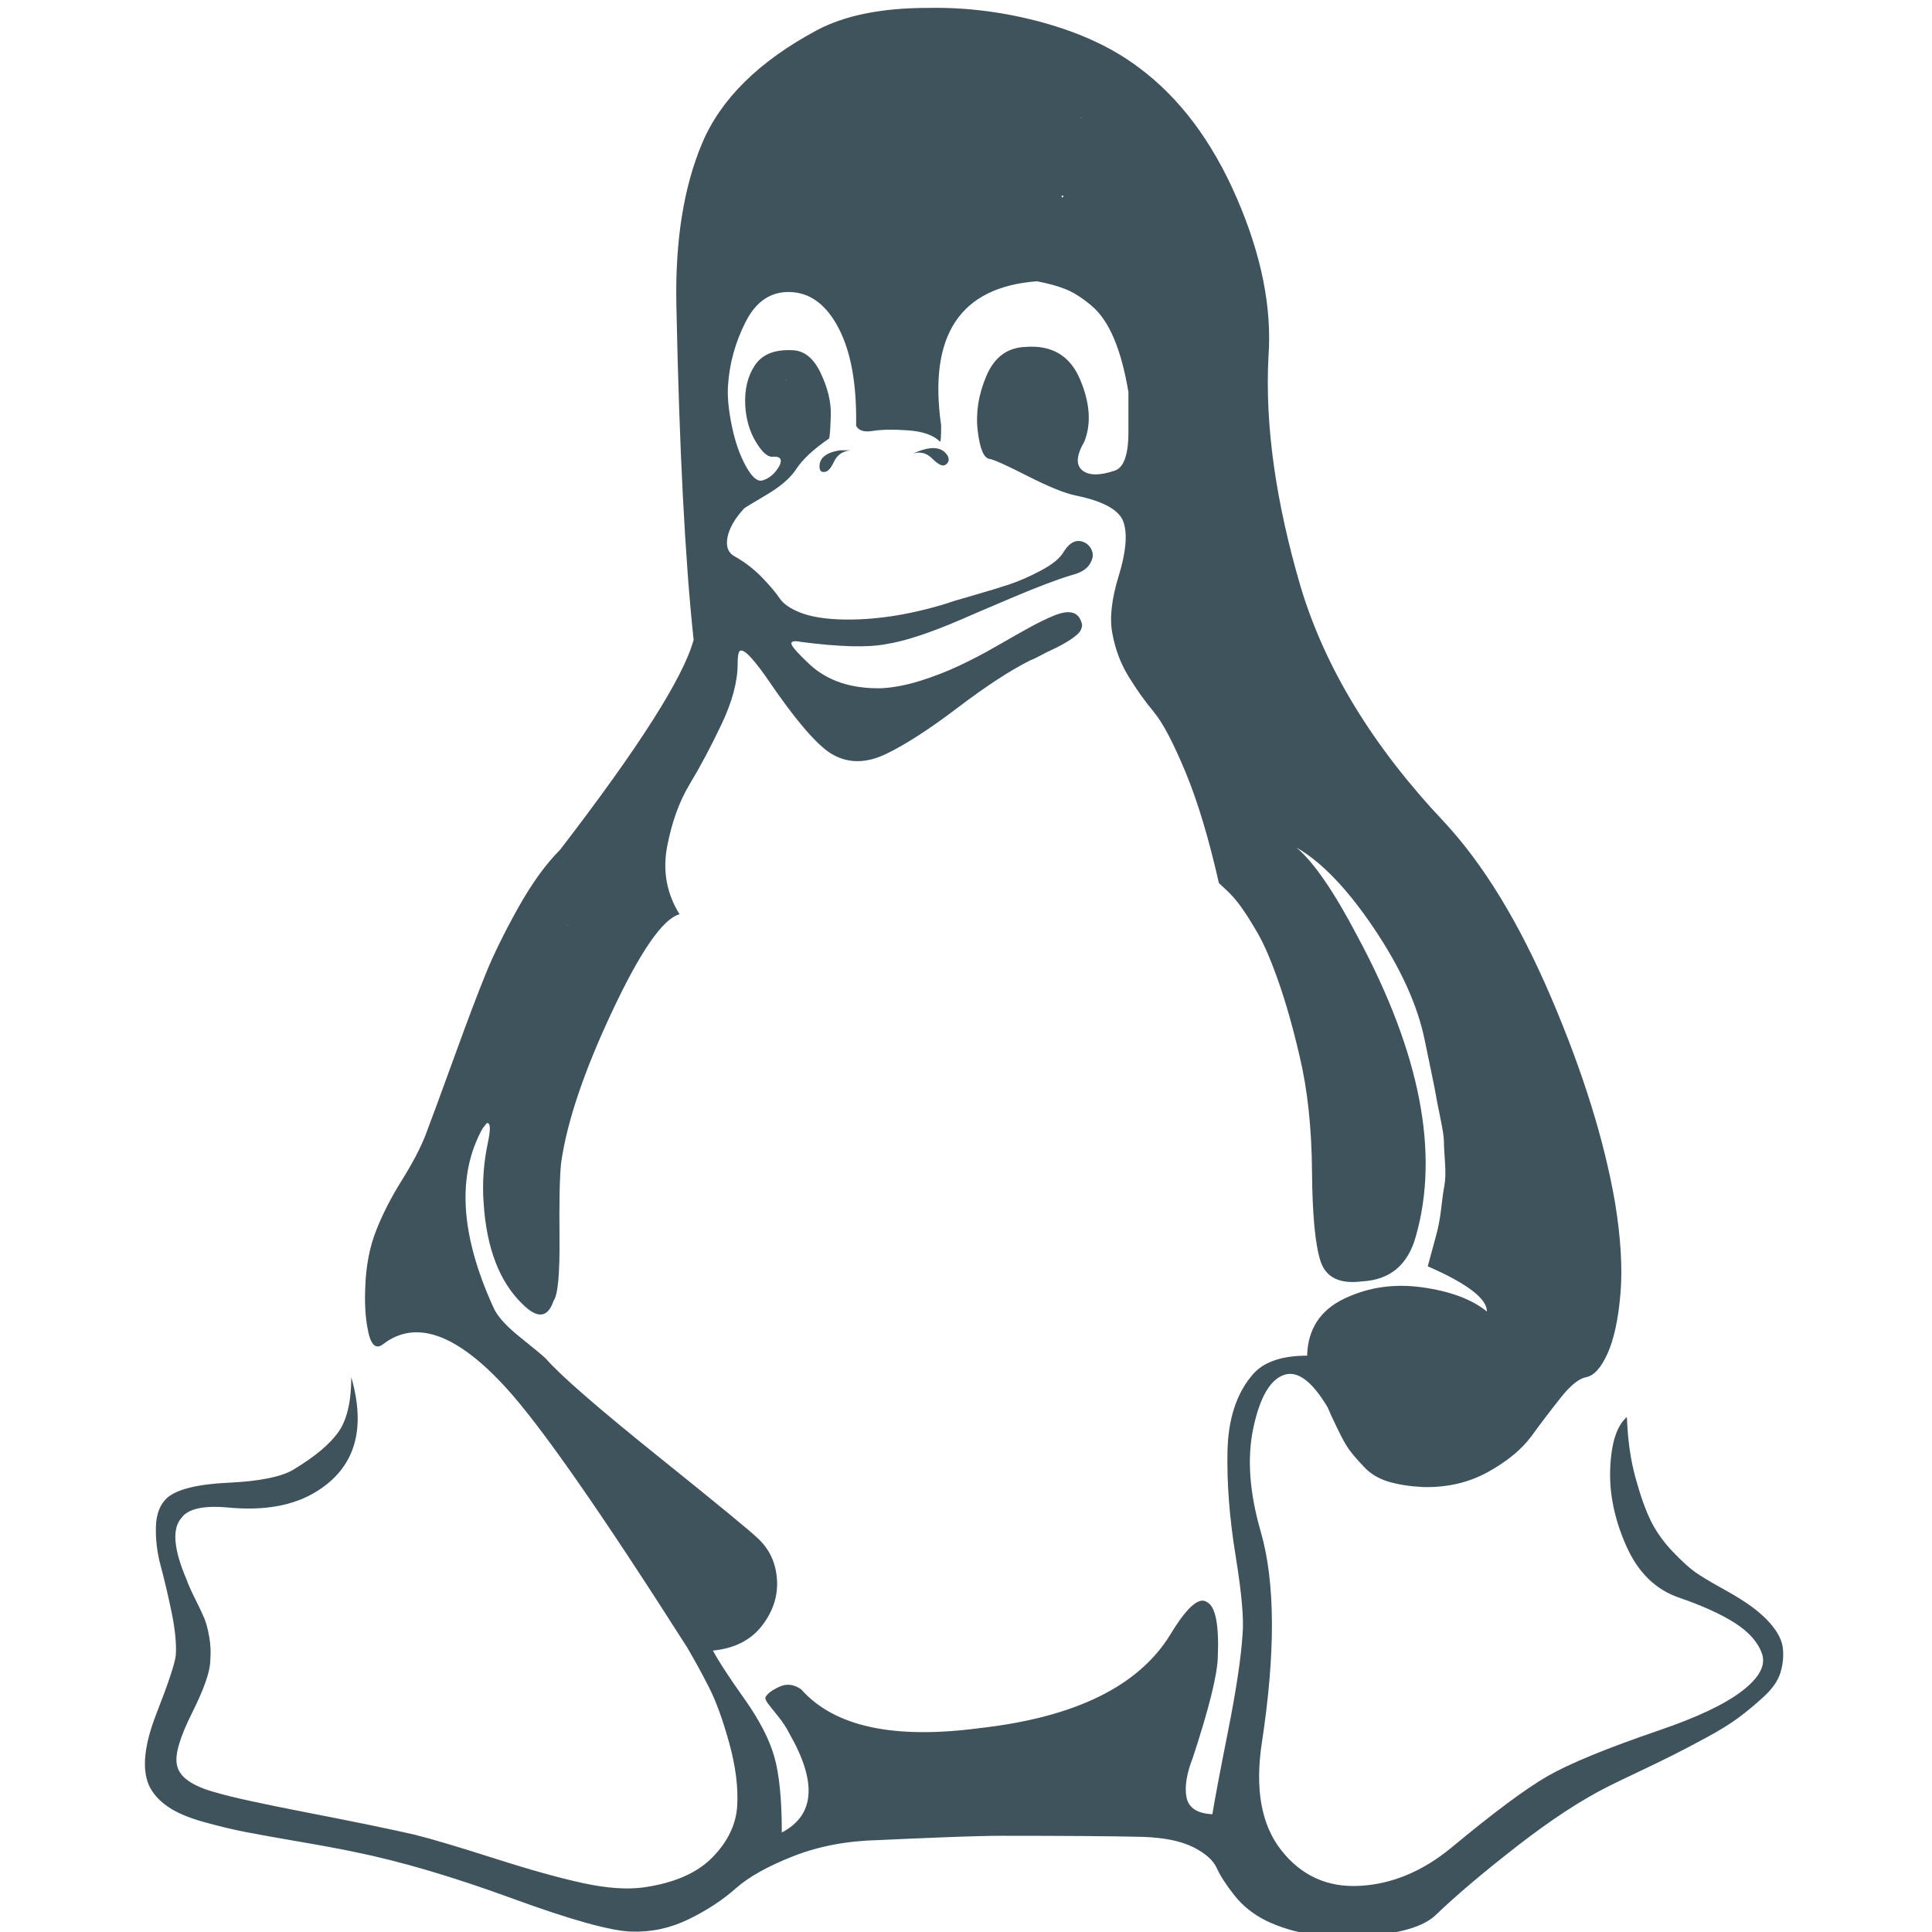 <?xml version="1.0" encoding="UTF-8" standalone="no"?>
<!-- Generator: Adobe Illustrator 16.0.0, SVG Export Plug-In . SVG Version: 6.00 Build 0)  -->

<svg
   xmlns:dc="http://purl.org/dc/elements/1.1/"
   xmlns:cc="http://creativecommons.org/ns#"
   xmlns:rdf="http://www.w3.org/1999/02/22-rdf-syntax-ns#"
   xmlns:svg="http://www.w3.org/2000/svg"
   xmlns="http://www.w3.org/2000/svg"
   xmlns:sodipodi="http://sodipodi.sourceforge.net/DTD/sodipodi-0.dtd"
   xmlns:inkscape="http://www.inkscape.org/namespaces/inkscape"
   version="1.1"
   id="Capa_1"
   x="0px"
   y="0px"
   width="62px"
   height="62px"
   viewBox="0 0 62 62"
   enable-background="new 0 0 62 62"
   xml:space="preserve"
   sodipodi:docname="linux.svg"
   inkscape:version="0.92.3 (2405546, 2018-03-11)"><defs
   id="defs6" /><sodipodi:namedview
   pagecolor="#ffffff"
   bordercolor="#666666"
   borderopacity="1"
   objecttolerance="10"
   gridtolerance="10"
   guidetolerance="10"
   inkscape:pageopacity="0"
   inkscape:pageshadow="2"
   inkscape:window-width="1920"
   inkscape:window-height="1000"
   id="namedview4"
   showgrid="false"
   inkscape:zoom="16"
   inkscape:cx="31.376451"
   inkscape:cy="46.27298"
   inkscape:window-x="-11"
   inkscape:window-y="-11"
   inkscape:window-maximized="1"
   inkscape:current-layer="Capa_1"
   inkscape:pagecheckerboard="true" />

<g
   transform="translate(-933.599,-25.578)"
   id="g14" /><g
   transform="translate(-933.599,-25.578)"
   id="g16" /><g
   transform="translate(-933.599,-25.578)"
   id="g18" /><g
   transform="translate(-933.599,-25.578)"
   id="g20" /><g
   transform="translate(-933.599,-25.578)"
   id="g22" /><g
   transform="translate(-933.599,-25.578)"
   id="g24" /><g
   transform="translate(-933.599,-25.578)"
   id="g26" /><g
   transform="translate(-933.599,-25.578)"
   id="g28" /><g
   transform="translate(-933.599,-25.578)"
   id="g30" /><g
   transform="translate(-933.599,-25.578)"
   id="g32" /><g
   transform="translate(-933.599,-25.578)"
   id="g34" /><g
   transform="translate(-933.599,-25.578)"
   id="g36" /><g
   transform="translate(-933.599,-25.578)"
   id="g38" /><g
   transform="translate(-933.599,-25.578)"
   id="g40" /><g
   transform="translate(-933.599,-25.578)"
   id="g42" /><g
   transform="matrix(0.121,0,0,0.121,-0.017,0.251)"
   id="g10-2"
   style="fill:#3f535d;fill-opacity:1"><g
     id="g8"
     style="fill:#3f535d;fill-opacity:1"><path
       inkscape:connector-curvature="0"
       d="m 469.584,428.409 c -2.087,-2.379 -5.041,-4.709 -8.846,-6.995 -0.575,-0.373 -2.143,-1.279 -4.702,-2.7 -2.566,-1.43 -4.613,-2.666 -6.143,-3.716 -1.52,-1.048 -3.519,-2.854 -5.996,-5.425 -2.471,-2.566 -4.421,-5.283 -5.852,-8.138 -1.427,-2.851 -2.807,-6.704 -4.141,-11.56 -1.335,-4.856 -2.088,-10.232 -2.283,-16.133 -2.666,2.276 -4.138,6.797 -4.425,13.559 -0.287,6.756 1.144,13.651 4.285,20.694 3.138,7.046 7.85,11.607 14.13,13.706 6.088,2.098 10.988,4.328 14.705,6.707 3.706,2.382 6.091,5.089 7.139,8.135 1.047,3.053 -0.719,6.334 -5.284,9.852 -4.572,3.525 -11.898,6.995 -21.984,10.432 -13.894,4.753 -23.746,8.802 -29.554,12.128 -5.804,3.333 -14.317,9.664 -25.55,18.986 -7.617,6.282 -15.704,9.664 -24.273,10.14 -8.559,0.479 -15.512,-2.662 -20.837,-9.418 -5.332,-6.755 -7.05,-16.316 -5.144,-28.695 3.617,-23.79 3.528,-42.349 -0.277,-55.671 -3.046,-10.469 -3.717,-19.702 -1.998,-27.696 1.711,-7.986 4.373,-12.647 7.994,-13.982 3.606,-1.338 7.515,1.52 11.703,8.559 0.373,0.951 1.235,2.807 2.563,5.568 1.331,2.758 2.423,4.716 3.288,5.852 0.856,1.143 2.14,2.618 3.854,4.429 1.711,1.813 3.864,3.093 6.427,3.859 2.567,0.76 5.562,1.235 8.994,1.424 6.471,0.188 12.271,-1.143 17.415,-3.997 5.137,-2.854 8.997,-6.043 11.563,-9.564 2.566,-3.525 5.14,-6.899 7.707,-10.137 2.566,-3.241 4.805,-5.048 6.711,-5.431 2.091,-0.373 3.997,-2.468 5.711,-6.28 1.712,-3.805 2.854,-9.086 3.426,-15.841 0.575,-6.759 0.096,-14.801 -1.424,-24.123 -2.857,-16.566 -8.524,-34.741 -16.991,-54.535 -8.473,-19.797 -17.936,-35.309 -28.407,-46.54 -18.842,-19.983 -31.494,-40.729 -37.972,-62.239 -6.656,-22.648 -9.507,-43.015 -8.559,-61.098 C 337.511,79.581 334.702,65.543 328.138,50.41 321.575,35.279 312.862,23.716 302.013,15.722 295.162,10.585 286.689,6.636 276.607,3.874 266.519,1.112 256.428,-0.169 246.34,0.019 c -12.369,0 -22.27,1.997 -29.69,5.996 -15.227,8.186 -25.312,18.13 -30.264,29.836 -4.952,11.704 -7.232,26.122 -6.854,43.253 0.765,37.687 2.284,67.189 4.57,88.505 -2.667,9.899 -14.465,28.454 -35.404,55.672 -3.809,3.809 -7.521,8.947 -11.138,15.418 -3.615,6.473 -6.471,12.28 -8.564,17.415 -2.096,5.137 -4.902,12.56 -8.423,22.269 -3.523,9.705 -6.042,16.56 -7.566,20.554 -1.332,3.432 -3.427,7.422 -6.28,11.998 -2.856,4.564 -5.145,9.041 -6.854,13.411 -1.709,4.377 -2.663,9.325 -2.853,14.846 -0.19,4.188 0,7.806 0.572,10.848 0.759,4.575 2.19,5.999 4.281,4.288 8.569,-6.472 19.323,-2.666 32.264,11.423 9.136,9.897 25.221,32.929 48.251,69.094 1.903,3.234 3.805,6.707 5.708,10.428 1.908,3.706 3.711,8.65 5.426,14.838 1.713,6.194 2.428,11.756 2.141,16.707 -0.288,4.952 -2.474,9.521 -6.567,13.702 -4.093,4.186 -10.232,6.849 -18.415,7.991 -4.38,0.571 -9.657,0.195 -15.846,-1.143 -6.186,-1.332 -14.038,-3.519 -23.553,-6.564 -9.517,-3.042 -16.558,-5.14 -21.127,-6.283 -6.658,-1.526 -16.127,-3.467 -28.406,-5.852 -12.278,-2.382 -20.322,-4.141 -24.128,-5.284 -6.471,-1.711 -9.991,-4.182 -10.561,-7.422 -0.572,-2.666 0.76,-7.231 3.997,-13.699 3.239,-6.472 4.854,-11.14 4.854,-13.99 0.188,-2.098 0.094,-4.185 -0.288,-6.282 -0.378,-2.095 -0.806,-3.714 -1.283,-4.856 -0.476,-1.14 -1.285,-2.854 -2.428,-5.141 -1.143,-2.282 -1.903,-4 -2.284,-5.136 -3.424,-7.998 -3.901,-13.429 -1.427,-16.279 1.711,-2.475 5.804,-3.426 12.275,-2.852 9.707,0.952 17.605,-0.479 23.697,-4.287 10.085,-6.28 13.134,-16.368 9.135,-30.266 0,6.471 -1.143,11.32 -3.427,14.561 -2.284,3.234 -6.283,6.567 -11.991,9.996 -3.234,1.903 -8.947,3.043 -17.129,3.43 -8.183,0.38 -13.61,1.714 -16.274,3.997 -1.902,1.714 -2.9,4.284 -2.996,7.71 -0.094,3.433 0.337,6.899 1.287,10.424 0.95,3.521 1.903,7.562 2.853,12.132 0.953,4.571 1.331,8.381 1.143,11.423 -0.19,2.091 -1.908,7.282 -5.142,15.554 -3.234,8.282 -3.9,14.612 -1.997,18.986 0.953,2.098 2.568,3.956 4.853,5.571 2.283,1.618 5.471,2.998 9.563,4.145 4.089,1.143 7.85,2.046 11.278,2.71 3.424,0.66 8.182,1.522 14.272,2.563 6.091,1.043 10.944,1.954 14.561,2.71 12.182,2.478 26.075,6.57 41.684,12.278 15.607,5.712 26.169,8.658 31.689,8.847 5.33,0.188 10.42,-0.903 15.275,-3.285 4.853,-2.375 8.992,-5.089 12.419,-8.135 3.424,-3.046 8.516,-5.903 15.271,-8.565 6.76,-2.666 14.325,-4.093 22.701,-4.284 3.806,-0.188 9.326,-0.428 16.558,-0.712 7.233,-0.288 12.656,-0.428 16.273,-0.428 16.368,0 28.739,0.092 37.113,0.283 5.711,0.195 10.184,1.096 13.421,2.715 3.234,1.615 5.332,3.473 6.28,5.563 0.951,2.099 2.529,4.521 4.719,7.283 2.184,2.758 4.99,4.996 8.412,6.707 7.23,3.429 15.704,4.808 25.413,4.141 9.705,-0.664 16.18,-2.522 19.413,-5.567 5.329,-5.137 12.512,-11.231 21.553,-18.271 9.042,-7.039 17.187,-12.371 24.414,-15.988 1.52,-0.767 4.09,-2.002 7.707,-3.717 3.613,-1.714 6.656,-3.186 9.13,-4.428 2.475,-1.238 5.476,-2.81 8.99,-4.712 3.524,-1.906 6.379,-3.665 8.569,-5.284 2.189,-1.619 4.421,-3.47 6.707,-5.568 2.283,-2.091 3.758,-4.185 4.429,-6.279 0.657,-2.094 0.903,-4.236 0.712,-6.424 -0.195,-2.184 -1.332,-4.463 -3.43,-6.848 z M 325.47,147.007 c 0.568,-0.378 -7.959,4.939 -7.771,5.033 0.192,0.096 0.572,0.478 1.14,1.143 0.575,0.666 1.092,1.287 1.574,1.858 0.473,0.566 1.137,1.331 1.992,2.281 0.855,0.953 1.759,1.713 2.707,2.284 1.149,0.76 2.525,1.287 4.144,1.571 1.619,0.284 2.857,0.76 3.717,1.425 0.86,0.665 1.479,1.759 1.852,3.284 0.376,2.096 0.058,3.995 -0.989,5.708 -1.054,1.715 9.643,-6.816 7.926,-7.008 -3.426,-0.762 -6.66,-8.836 -10.654,-14.071 -3.992,-5.234 -8.303,-0.462 -5.638,-3.508 z M 297.076,50.905 c 0.948,-1.237 1.52,-2.236 1.708,-2.996 0.38,-1.146 5.137,-12.632 4.853,-13.869 -0.284,-1.237 -0.191,-2.474 0.284,-3.711 0.479,-1.237 -19.056,-1.002 -17.342,-1.192 1.712,0 3.997,1.429 6.852,4.283 0.568,0.382 1.472,0.953 2.703,1.713 1.239,0.762 2.095,1.427 2.57,1.997 0.476,0.568 0.712,1.049 0.712,1.427 -0.38,0.95 -1.235,1.622 -2.563,2 -1.327,0.378 -2.762,0.572 -4.281,0.572 -1.519,0 -2.382,0.094 -2.569,0.284 -1.523,0.572 -2.95,1.427 -4.285,2.568 -1.331,1.143 -2.378,1.999 -3.138,2.57 -0.767,0.57 -0.035,4.262 -0.795,3.692 -0.76,-1.143 3.086,0.284 3.278,-0.19 0.193,-0.474 11.063,2.089 12.014,0.852 z M 153.002,262.733 c 1.328,-1.521 11.218,-5.858 2.671,-9.364 0.571,-0.953 4.74,-1.509 5.217,-3.125 0.476,-1.62 -1.831,-3.905 -1.45,-4.665 0.383,-0.765 -9.804,-2.508 -9.044,-2.318 0.378,-0.094 0.662,0.094 0.859,0.571 0.188,0.476 0.284,0.715 0.284,0.715 v 0.857 c 0,0.288 -0.049,0.666 -0.144,1.143 -0.096,0.48 -0.24,0.907 -0.428,1.285 -0.193,0.383 -0.382,0.955 -0.571,1.714 -0.19,0.76 -0.378,1.427 -0.572,1.997 -0.76,1.908 -1.952,3.617 -3.567,5.141 -1.619,1.522 -2.81,2.189 -3.571,1.998 -1.142,-0.378 8.986,5.952 10.317,4.051 z M 329.683,431.41 c -0.38,6.088 -1.666,14.657 -3.856,25.697 -2.19,11.036 -3.572,18.366 -4.145,21.98 -3.997,-0.195 -6.279,-1.67 -6.851,-4.429 -0.568,-2.762 0,-6.327 1.714,-10.707 4.186,-12.758 6.369,-21.512 6.564,-26.266 0.387,-8.757 -0.568,-13.706 -2.848,-14.846 -2.102,-1.522 -5.335,1.335 -9.712,8.562 -8.381,13.706 -25.222,21.98 -50.535,24.842 -22.836,3.046 -38.634,-0.38 -47.392,-10.283 -1.903,-1.332 -3.806,-1.568 -5.708,-0.709 -1.903,0.849 -3.14,1.759 -3.711,2.703 -0.188,0.384 0,0.952 0.572,1.715 0.571,0.764 1.475,1.902 2.712,3.426 1.237,1.529 2.236,3.046 2.996,4.575 7.426,12.939 6.761,21.693 -1.997,26.262 0,-8.75 -0.666,-15.461 -1.997,-20.122 -1.333,-4.664 -3.995,-9.801 -7.994,-15.42 -3.995,-5.613 -6.755,-9.85 -8.276,-12.703 5.708,-0.568 10.039,-2.759 12.99,-6.567 2.95,-3.806 4.281,-7.898 3.997,-12.275 -0.286,-4.38 -1.95,-7.998 -4.996,-10.852 -1.713,-1.711 -10.566,-8.993 -26.553,-21.841 -15.986,-12.847 -25.885,-21.46 -29.69,-25.837 -0.765,-0.763 -3.046,-2.666 -6.854,-5.712 -3.809,-3.045 -6.189,-5.708 -7.139,-7.994 -8.757,-19.215 -9.707,-35.021 -2.856,-47.387 l 1.141,-1.427 c 0.95,-0.188 1.046,1.522 0.284,5.141 -1.141,5.331 -1.52,10.656 -1.141,15.988 0.76,11.994 4.187,20.937 10.277,26.833 3.999,4.004 6.757,3.717 8.281,-0.853 1.143,-1.526 1.665,-7.139 1.569,-16.851 -0.091,-9.702 0.05,-16.269 0.431,-19.698 1.524,-10.848 6.045,-24.27 13.562,-40.251 7.517,-15.99 13.468,-24.556 17.845,-25.697 -3.427,-5.52 -4.521,-11.516 -3.283,-17.988 1.235,-6.472 3.237,-11.995 5.995,-16.56 2.757,-4.567 5.568,-9.847 8.42,-15.844 2.856,-5.996 4.283,-11.374 4.283,-16.132 0,-1.33 0.098,-2.283 0.288,-2.854 0.57,-1.713 2.95,0.38 7.137,6.279 7.994,11.803 13.99,18.752 17.988,20.845 4.187,2.281 8.848,2.187 13.988,-0.288 5.138,-2.474 11.466,-6.567 18.986,-12.275 7.515,-5.708 13.939,-9.897 19.27,-12.559 0.575,-0.193 1.476,-0.621 2.718,-1.287 1.231,-0.662 2.183,-1.141 2.847,-1.429 0.661,-0.284 1.52,-0.711 2.57,-1.283 1.04,-0.571 1.848,-1.047 2.42,-1.429 0.571,-0.383 1.143,-0.811 1.711,-1.287 0.567,-0.478 0.947,-0.95 1.143,-1.427 0.191,-0.476 0.287,-0.903 0.287,-1.285 -0.383,-1.714 -1.19,-2.762 -2.43,-3.14 -1.238,-0.38 -2.901,-0.144 -4.996,0.715 -2.094,0.857 -4.428,2 -6.995,3.426 -2.566,1.427 -5.42,3.045 -8.562,4.854 -3.139,1.809 -6.328,3.472 -9.562,4.997 -3.234,1.524 -6.662,2.856 -10.279,3.999 -3.616,1.14 -7.042,1.809 -10.277,1.999 -7.994,0.191 -14.368,-1.899 -19.126,-6.28 -3.045,-2.858 -4.661,-4.665 -4.854,-5.426 -0.192,-0.759 0.666,-0.949 2.568,-0.571 10.282,1.333 17.798,1.521 22.557,0.571 4.948,-0.759 11.609,-2.95 19.985,-6.567 1.715,-0.76 6.04,-2.618 12.994,-5.568 6.943,-2.946 12.323,-4.993 16.129,-6.136 2.289,-0.572 3.86,-1.475 4.716,-2.712 0.852,-1.237 1.14,-2.38 0.852,-3.428 -0.283,-1.045 -0.903,-1.853 -1.851,-2.424 -2.099,-1.143 -4.001,-0.38 -5.708,2.284 -0.955,1.713 -2.957,3.381 -6,4.997 -3.042,1.62 -5.854,2.855 -8.422,3.711 -2.569,0.855 -5.852,1.855 -9.851,2.996 -3.999,1.143 -6.184,1.809 -6.567,1.999 -10.467,3.234 -20.174,4.663 -29.121,4.281 -4.188,-0.188 -7.565,-0.809 -10.133,-1.856 -2.57,-1.044 -4.333,-2.281 -5.282,-3.711 -0.953,-1.425 -2.474,-3.234 -4.568,-5.424 -2.096,-2.19 -4.476,-4.045 -7.139,-5.57 -1.903,-0.95 -2.618,-2.663 -2.141,-5.137 0.476,-2.474 1.951,-5.046 4.425,-7.71 0.19,-0.192 2.142,-1.379 5.852,-3.569 3.711,-2.19 6.329,-4.427 7.854,-6.711 1.709,-2.664 4.661,-5.426 8.848,-8.282 0.19,-0.76 0.334,-2.853 0.428,-6.279 0.094,-3.424 -0.809,-7.136 -2.712,-11.133 -1.903,-3.999 -4.475,-5.995 -7.71,-5.995 -4.569,-0.19 -7.804,1.141 -9.707,3.997 -1.903,2.852 -2.757,6.375 -2.568,10.562 0.193,3.615 1.097,6.801 2.712,9.563 1.619,2.762 3.095,4.143 4.427,4.143 2.092,-0.193 2.758,0.566 1.997,2.281 -1.141,2.096 -2.666,3.431 -4.568,3.999 -1.336,0.378 -2.812,-0.905 -4.427,-3.855 -1.619,-2.95 -2.855,-6.517 -3.711,-10.706 -0.855,-4.187 -1.191,-7.708 -0.998,-10.566 0.378,-5.9 1.947,-11.563 4.709,-16.988 2.762,-5.424 6.711,-8.042 11.848,-7.854 5.33,0.193 9.616,3.431 12.85,9.71 3.239,6.28 4.76,14.849 4.57,25.697 0.572,1.333 2.046,1.809 4.427,1.427 2.375,-0.382 5.518,-0.431 9.419,-0.144 3.899,0.284 6.706,1.282 8.42,2.996 0.193,0 0.288,-1.43 0.288,-4.283 -3.427,-23.979 5.042,-36.732 25.41,-38.256 3.039,0.572 5.609,1.287 7.7,2.141 2.101,0.855 4.329,2.286 6.711,4.283 2.385,1.997 4.376,4.899 5.995,8.708 1.619,3.811 2.905,8.569 3.856,14.277 v 10.562 c 0,6.09 -1.242,9.517 -3.716,10.279 -3.994,1.331 -6.845,1.285 -8.556,-0.144 -1.715,-1.43 -1.529,-3.949 0.568,-7.566 1.902,-4.758 1.522,-10.282 -1.144,-16.562 -2.662,-6.279 -7.519,-9.135 -14.558,-8.563 -4.76,0.191 -8.186,2.761 -10.28,7.708 -2.094,4.949 -2.853,9.803 -2.282,14.562 0.571,4.758 1.615,7.232 3.142,7.421 1.14,0.193 4.523,1.714 10.137,4.57 5.622,2.855 9.855,4.567 12.706,5.138 7.423,1.52 11.652,3.9 12.703,7.137 1.047,3.239 0.619,7.948 -1.283,14.133 -1.906,6.189 -2.475,11.276 -1.708,15.275 0.76,4.192 2.19,7.994 4.285,11.42 2.094,3.429 4.325,6.567 6.707,9.424 2.378,2.849 5.181,8.183 8.425,15.985 3.231,7.806 6.181,17.607 8.843,29.408 0.188,0.19 0.9,0.856 2.14,1.999 1.238,1.141 2.471,2.568 3.713,4.281 1.242,1.714 2.714,4.045 4.428,6.995 1.712,2.952 3.573,7.282 5.571,12.994 1.992,5.708 3.854,12.279 5.564,19.698 2.095,8.761 3.189,18.935 3.285,30.553 0.097,11.608 0.856,19.555 2.286,23.839 1.431,4.288 5.093,6.047 10.992,5.284 7.423,-0.38 12.187,-4.377 14.271,-11.991 6.283,-22.08 1.15,-48.54 -15.413,-79.37 -6.283,-11.992 -11.704,-19.892 -16.276,-23.697 6.66,3.806 13.515,10.941 20.561,21.413 7.043,10.47 11.512,20.275 13.415,29.405 0.185,0.955 0.712,3.478 1.567,7.566 0.855,4.093 1.334,6.475 1.424,7.139 0.092,0.667 0.479,2.618 1.14,5.853 0.67,3.236 0.999,5.331 0.999,6.282 0,0.955 0.092,2.81 0.287,5.568 0.195,2.758 0.144,4.9 -0.144,6.423 -0.287,1.526 -0.568,3.573 -0.855,6.137 -0.287,2.569 -0.76,5.044 -1.427,7.426 -0.657,2.378 -1.373,5 -2.136,7.851 10.465,4.568 15.701,8.562 15.701,11.991 -3.994,-3.237 -9.709,-5.376 -17.135,-6.413 -7.427,-1.051 -14.318,-0.052 -20.697,2.994 -6.379,3.046 -9.664,8.087 -9.856,15.126 -6.851,0 -11.707,1.711 -14.558,5.144 -4.186,4.945 -6.372,11.652 -6.563,20.126 -0.191,8.466 0.517,17.702 2.135,27.688 1.626,9.992 2.242,16.983 1.858,20.983 z M 208.16,93.478 c -0.572,-0.188 0.855,6.265 0.477,5.315 0,-1.709 0.854,-2.38 2.568,-1.997 1.143,0.378 2.24,1.807 3.284,4.281 1.047,2.474 1.285,5.33 0.715,8.566 0,0.571 -0.284,0.859 -0.859,0.854 -2.096,0 4.268,1.837 4.84,-1.969 0.569,-2.855 -9.123,-15.05 -11.025,-15.05 z M 284.008,105.077 l -0.568,0.855 c -1.52,0.95 -0.695,6.718 -0.695,6.149 -0.767,-5.142 5.516,-3.128 2.854,-3.89 l -3.174,-12.723 C 281.089,94.325 274.21,95.271 276.872,95.081 c 0.571,-0.191 1.427,0.093 2.57,0.855 1.143,0.763 2.19,1.953 3.142,3.571 0.948,1.62 1.424,3.473 1.424,5.57 z"
       id="path2-5"
       style="fill:#3f535d;fill-opacity:1"
       sodipodi:nodetypes="cccccccccccccccccccccccccccccccccccccccccccccccccccccccccccccccccccccccscccccccccccccccccccccccccccccccsccccccccccccccccccsccccsscccccccscccccccscccccccccccccsccccccccccccccccccccccccccccccccccccccccccccccsscccccccccccccccccccccccccccccccccccccccccccccccccccccccccccccccccccccscccccccccccccccccccccccccccccccccssccccccscccccccccccccccccccccc" /><path
       inkscape:connector-curvature="0"
       d="m 217.484,121.631 c 0,1.143 0.479,1.619 1.431,1.43 0.76,0 1.565,-0.905 2.424,-2.713 0.857,-1.804 2.334,-2.803 4.425,-2.996 v -0.003 h -2.856 c -3.615,0.571 -5.424,1.998 -5.424,4.282 z"
       id="path4-4"
       style="fill:#3f535d;fill-opacity:1" /><path
       inkscape:connector-curvature="0"
       d="m 242.326,118.208 c 1.903,-0.572 3.571,-0.14 4.998,1.287 1.425,1.425 2.522,2.046 3.284,1.853 1.138,-0.568 1.425,-1.427 0.854,-2.568 -1.522,-2.475 -4.566,-2.665 -9.136,-0.572 z"
       id="path6-2"
       style="fill:#3f535d;fill-opacity:1" /></g></g><g
   transform="matrix(0.121,0,0,0.121,-0.017,0.251)"
   id="g12-0" /><g
   transform="matrix(0.121,0,0,0.121,-0.017,0.251)"
   id="g14-5" /><g
   transform="matrix(0.121,0,0,0.121,-0.017,0.251)"
   id="g16-9" /><g
   transform="matrix(0.121,0,0,0.121,-0.017,0.251)"
   id="g18-6" /><g
   transform="matrix(0.121,0,0,0.121,-0.017,0.251)"
   id="g20-8" /><g
   transform="matrix(0.121,0,0,0.121,-0.017,0.251)"
   id="g22-2" /><g
   transform="matrix(0.121,0,0,0.121,-0.017,0.251)"
   id="g24-8" /><g
   transform="matrix(0.121,0,0,0.121,-0.017,0.251)"
   id="g26-0" /><g
   transform="matrix(0.121,0,0,0.121,-0.017,0.251)"
   id="g28-4" /><g
   transform="matrix(0.121,0,0,0.121,-0.017,0.251)"
   id="g30-7" /><g
   transform="matrix(0.121,0,0,0.121,-0.017,0.251)"
   id="g32-7" /><g
   transform="matrix(0.121,0,0,0.121,-0.017,0.251)"
   id="g34-4" /><g
   transform="matrix(0.121,0,0,0.121,-0.017,0.251)"
   id="g36-5" /><g
   transform="matrix(0.121,0,0,0.121,-0.017,0.251)"
   id="g38-0" /><g
   transform="matrix(0.121,0,0,0.121,-0.017,0.251)"
   id="g40-7" /></svg>
